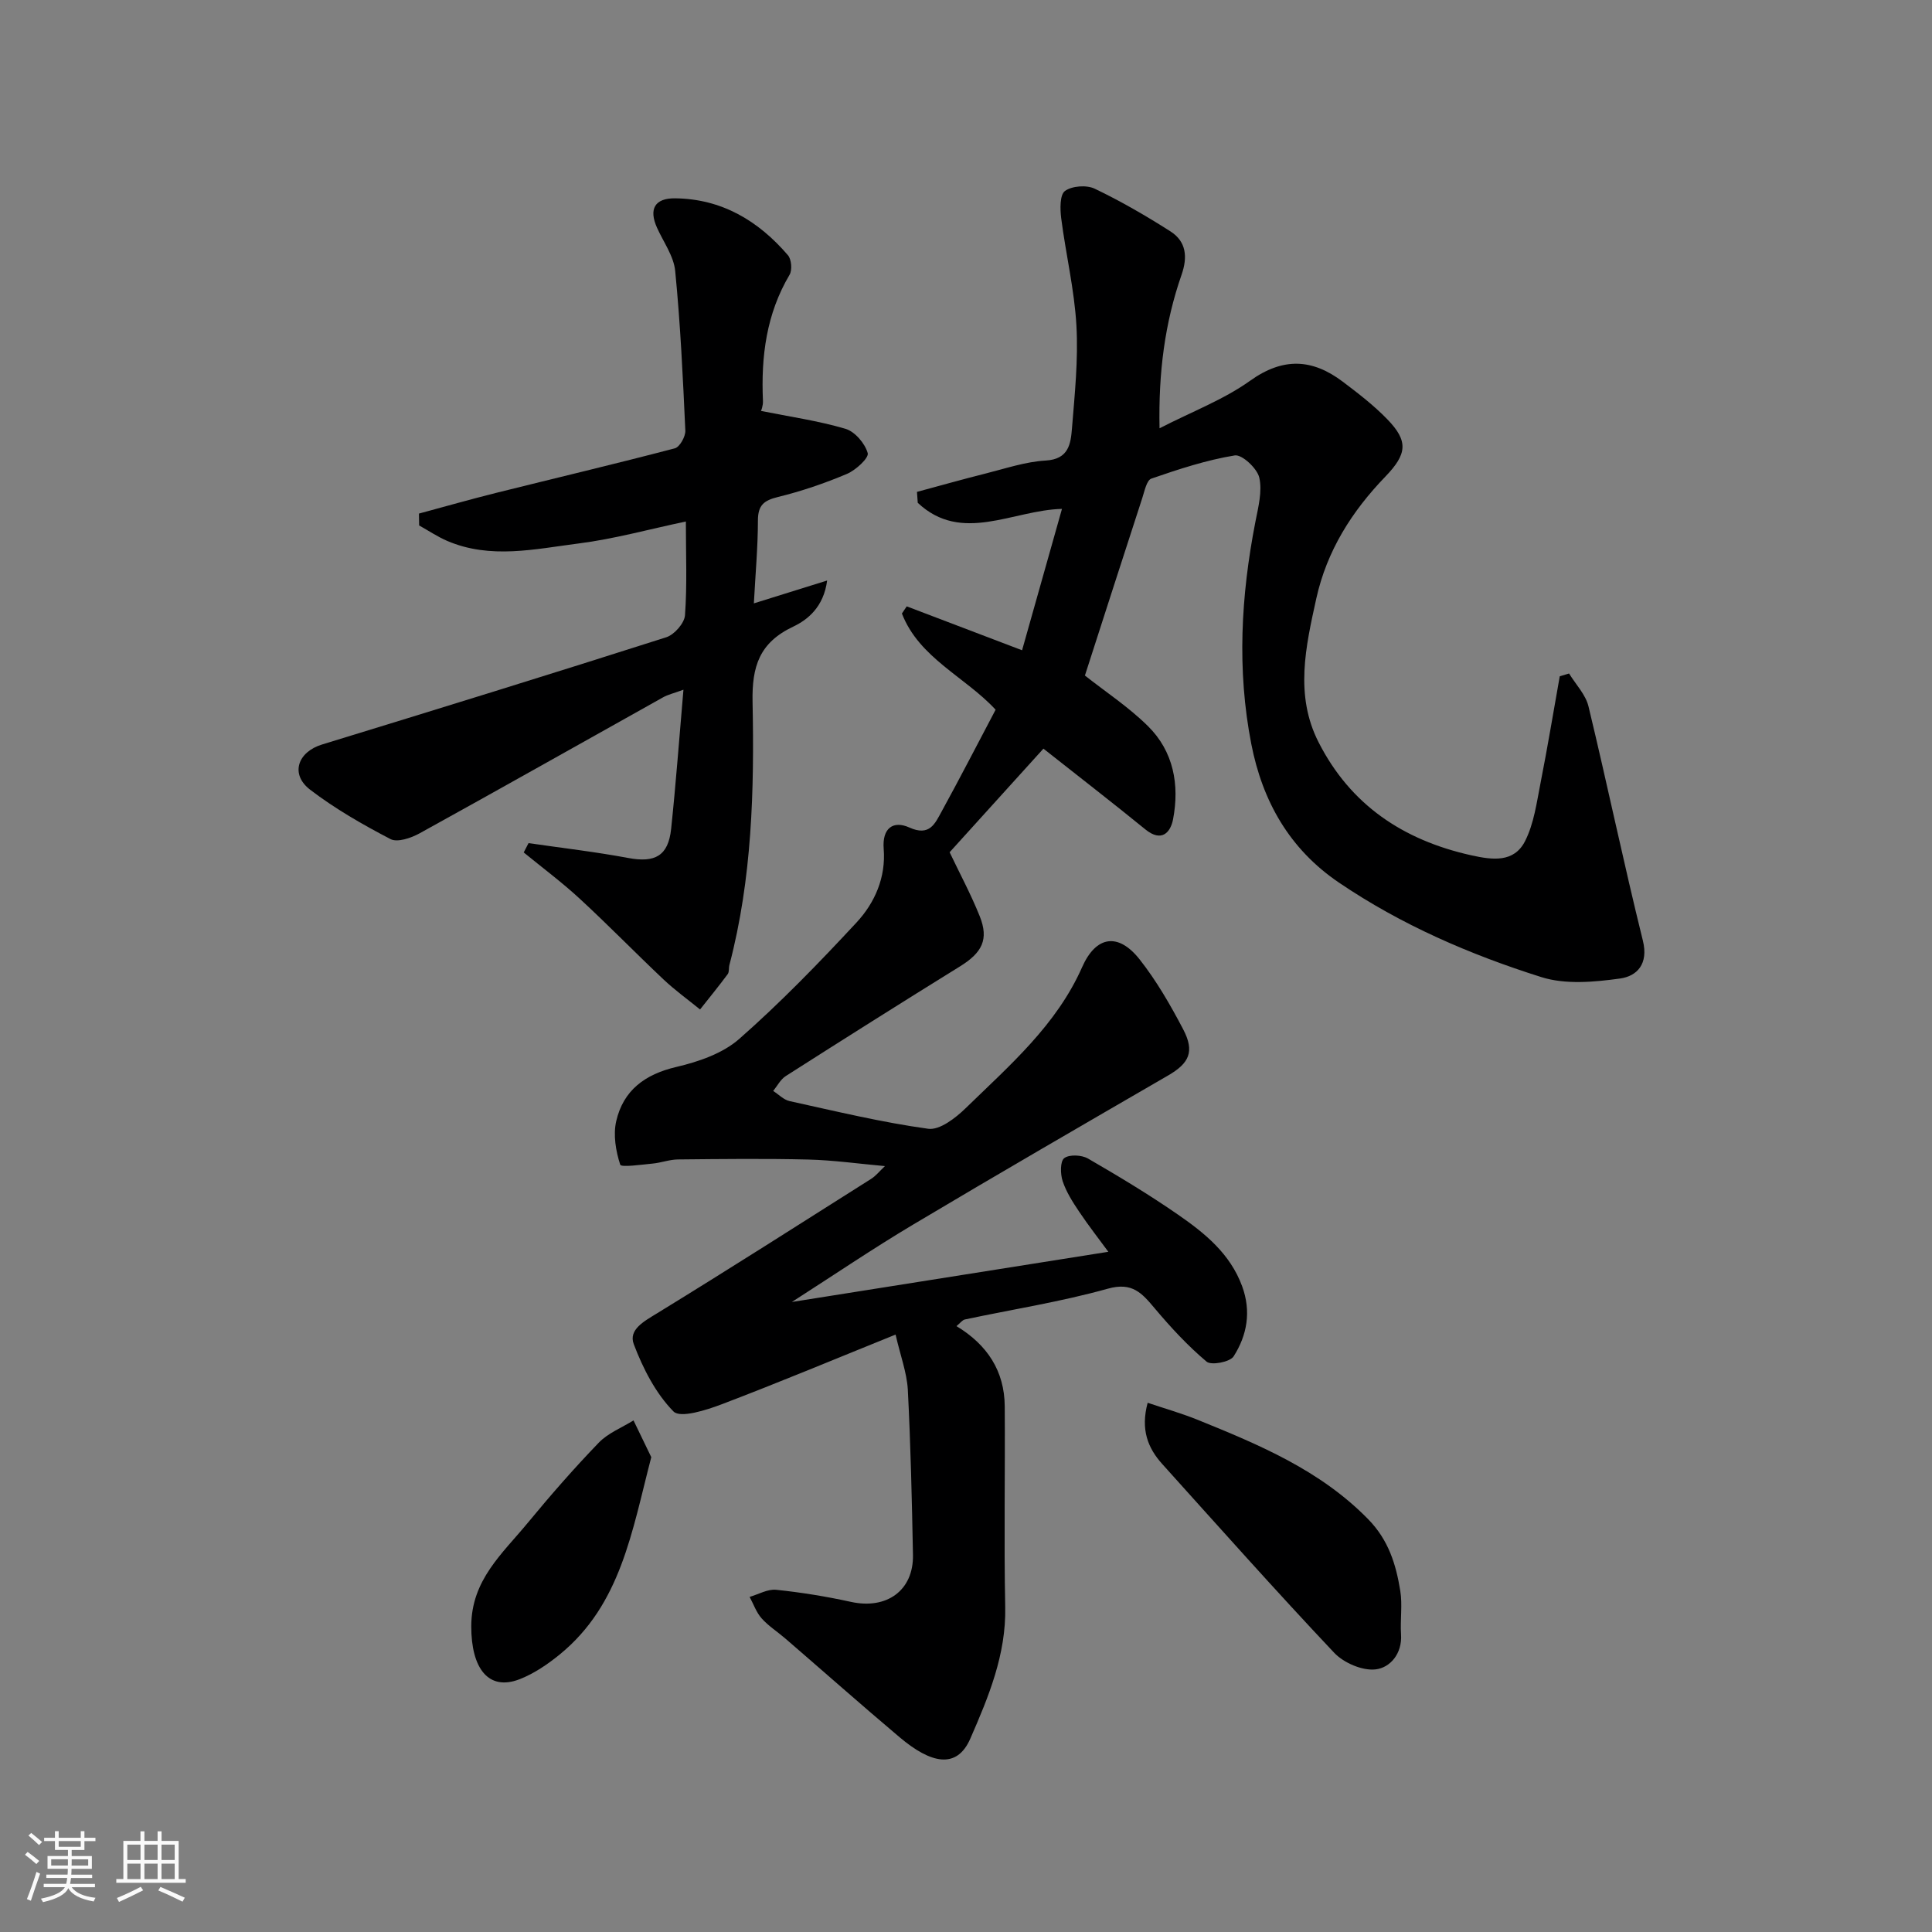<svg enable-background="new 0 0 400 400" viewBox="0 0 400 400" xmlns="http://www.w3.org/2000/svg"><rect x="0" y="0" width="400" height="400" fill="#808080" stroke="none"/><path d="m5.17 384 .55-.58c.85.61 1.65 1.24 2.4 1.87l-.59.64c-.83-.73-1.62-1.38-2.36-1.93m1.22 9.53-.82-.34c.71-1.76 1.37-3.64 1.98-5.63.24.13.5.25.76.36-.6 1.67-1.24 3.54-1.92 5.61m-.5-13.5.57-.54c.56.44 1.31 1.06 2.26 1.87l-.64.64c-.68-.66-1.41-1.32-2.19-1.97m3.25.46h2.24v-1.36h.77v1.36h4.57v-1.36h.76v1.36h2.28v.69h-2.28v1.84h-2.64v1.26h4.18v2.64h-4.21c0 .45-.02.86-.05 1.21h4.32v.69h-4.38c-.04.34-.1.75-.19 1.22h5.15v.69h-4.82c.87 1.19 2.51 1.92 4.93 2.19-.17.31-.3.57-.37.76-2.77-.49-4.52-1.41-5.26-2.76-.56 1.26-2.3 2.23-5.24 2.9-.12-.24-.26-.48-.43-.72 2.73-.55 4.38-1.34 4.96-2.38h-4.38v-.69h4.65c.1-.38.17-.79.21-1.22h-4.32v-.69h4.4c.03-.34.05-.75.05-1.21h-4.2v-2.64h4.23v-1.26h-2.69v-1.84h-2.24zm1.46 4.46v1.29h3.45c.01-.4.02-.57.01-.53v-.32-.45h-3.46zm1.55-2.59h4.57v-1.19h-4.57zm6.11 2.59h-3.42v.77c-.01.19-.01.37-.02.53h3.44z" fill="#fafafa"/><path d="m32.63 379.16h.82v1.98h3.54v7.89h1.46v.78h-14.37v-.78h1.46v-7.89h3.54v-1.98h.82v1.98h2.73zm-3.49 11.48.5.73c-1.61.82-3.28 1.63-5 2.41-.13-.27-.28-.55-.44-.82 1.75-.72 3.4-1.49 4.94-2.32m-2.78-5.55h2.73v-3.18h-2.73zm0 3.95h2.73v-3.2h-2.73zm3.54-3.95h2.73v-3.18h-2.73zm0 3.95h2.73v-3.2h-2.73zm7.89 4.68c-1.84-.92-3.51-1.7-5.02-2.32l.45-.73c1.89.8 3.57 1.55 5.04 2.23zm-1.62-11.81h-2.73v3.18h2.73zm-2.73 7.13h2.73v-3.2h-2.73z" fill="#fafafa"/><g fill="#000001"><path d="m185.42 276.31c-12.16 4.91-24.01 9.87-36 14.43-3.2 1.22-8.57 2.92-9.98 1.49-3.69-3.75-6.31-8.89-8.22-13.92-1.15-3.02 2.14-4.76 4.83-6.41 14.87-9.12 29.59-18.51 44.33-27.84.96-.61 1.7-1.56 2.84-2.63-5.38-.48-10.62-1.23-15.88-1.36-8.99-.22-18-.11-26.99-.02-1.76.02-3.5.7-5.27.86-2.32.22-6.47.82-6.67.22-.92-2.82-1.48-6.16-.83-9 1.47-6.39 5.94-9.71 12.45-11.23 4.58-1.07 9.6-2.79 13.03-5.81 8.54-7.51 16.51-15.73 24.26-24.08 3.81-4.1 6.11-9.36 5.64-15.26-.34-4.25 1.92-5.95 5.32-4.42 4.21 1.9 5.31-.84 6.68-3.33 3.77-6.87 7.36-13.84 11.17-21.06-6.27-6.8-15.84-10.7-19.4-19.92.33-.49.67-.99 1-1.48 7.79 2.96 15.57 5.93 23.88 9.09 2.85-10.11 5.53-19.6 8.26-29.27-10.22.25-20.75 7.3-29.86-1.26-.05-.75-.11-1.5-.16-2.26 4.75-1.28 9.49-2.62 14.27-3.82 4.1-1.03 8.21-2.43 12.38-2.67 4.78-.27 5.18-3.47 5.44-6.66.57-7.08 1.32-14.23.92-21.29-.42-7.44-2.2-14.79-3.15-22.22-.24-1.9-.3-4.85.78-5.64 1.46-1.06 4.48-1.28 6.16-.47 5.4 2.58 10.62 5.61 15.67 8.83 3.28 2.09 3.6 5.29 2.31 8.99-3.47 9.95-4.8 20.24-4.56 31.78 6.78-3.48 13.28-5.93 18.75-9.84 6.85-4.9 12.89-4.55 19.18.19 3.21 2.42 6.44 4.91 9.23 7.79 4.38 4.52 4.12 7.17-.41 11.87-6.94 7.19-12.12 15.37-14.3 25.26-2.19 9.95-4.49 19.98.47 29.72 6.6 12.98 17.5 20.27 31.57 23.41 4.48 1 8.89 1.56 11.18-2.91 1.87-3.67 2.42-8.07 3.24-12.2 1.44-7.29 2.64-14.62 3.95-21.94.64-.19 1.29-.38 1.93-.58 1.38 2.26 3.43 4.36 4.02 6.81 3.89 16.13 7.27 32.39 11.26 48.5 1.2 4.84-1.22 7.35-4.71 7.84-5.36.74-11.31 1.29-16.31-.29-14.76-4.66-28.98-10.8-41.91-19.57-10.24-6.94-15.83-16.84-18.14-28.68-3-15.36-2.14-30.69.84-45.98.59-3.04 1.46-6.33.81-9.19-.44-1.91-3.59-4.84-5.08-4.59-5.87.96-11.61 2.85-17.26 4.8-.98.34-1.41 2.58-1.88 4.01-4.02 12.35-8 24.71-11.88 36.76 4.23 3.35 9.03 6.5 13.04 10.46 5.32 5.25 6.57 12.16 5.21 19.3-.52 2.72-2.36 4.84-5.72 2.11-6.86-5.59-13.87-11-21.12-16.73-6.37 7.03-12.84 14.19-19.42 21.45 2.01 4.23 4.38 8.63 6.23 13.24 1.93 4.82.5 7.56-4.13 10.42-12.07 7.47-24.07 15.05-36.03 22.68-1.08.69-1.75 2.04-2.6 3.08 1.13.72 2.17 1.83 3.39 2.1 9.53 2.09 19.05 4.4 28.7 5.73 2.37.33 5.66-2.22 7.75-4.25 9.08-8.85 18.8-17.18 24.12-29.21 2.88-6.51 7.49-7.21 11.92-1.59 3.49 4.43 6.36 9.42 8.99 14.43 2.45 4.66 1.26 7.06-3.13 9.6-17.62 10.21-35.24 20.41-52.72 30.83-8.38 4.99-16.46 10.48-25.15 16.05 22.25-3.53 43.76-6.94 65.52-10.39-1.88-2.57-4.07-5.36-6.04-8.3-1.34-1.99-2.67-4.08-3.42-6.33-.49-1.48-.53-4.11.33-4.76 1.06-.8 3.62-.67 4.93.09 6.34 3.67 12.64 7.46 18.66 11.63 5.53 3.83 10.76 8.06 13.24 14.8 1.92 5.23 1.03 10.14-1.76 14.52-.74 1.17-4.62 1.91-5.59 1.1-3.91-3.29-7.43-7.1-10.73-11.02-2.65-3.15-4.64-5.52-9.73-4.09-9.69 2.71-19.71 4.27-29.58 6.37-.54.11-.97.74-1.75 1.38 6.38 3.86 9.93 9.29 9.99 16.58.1 13.86-.18 27.73.1 41.59.2 9.85-3.46 18.59-7.22 27.22-2.8 6.42-8.17 5.19-14.63-.26-7.98-6.73-15.8-13.66-23.71-20.48-1.61-1.39-3.46-2.56-4.86-4.13-1.11-1.24-1.69-2.96-2.5-4.46 1.84-.53 3.74-1.66 5.51-1.47 5.19.54 10.36 1.38 15.46 2.5 7.4 1.63 12.99-2.35 12.85-9.73-.22-11.43-.48-22.87-1.07-34.29-.23-3.54-1.54-6.99-2.53-11.32z"/><path d="m86.74 106.33c5.35-1.44 10.67-2.96 16.04-4.3 12.31-3.07 24.66-5.99 36.94-9.21 1.01-.27 2.23-2.44 2.17-3.67-.5-11.03-1.02-22.08-2.1-33.06-.3-3.08-2.44-5.99-3.77-8.96-1.72-3.83-.48-6.12 3.76-6.07 9.65.11 17.24 4.65 23.36 11.79.73.86.91 3.06.33 4.04-4.81 8.11-5.92 16.92-5.51 26.11.05 1.04-.41 2.11-.4 2.08 5.92 1.19 11.83 2.03 17.49 3.7 1.95.58 4.04 3.03 4.6 5.03.28 1-2.48 3.54-4.31 4.31-4.62 1.95-9.42 3.59-14.29 4.78-2.91.71-4.12 1.71-4.13 4.84-.01 5.58-.52 11.16-.84 17.18 4.94-1.54 9.59-2.99 15.17-4.73-.72 5.49-4.04 8.13-7.01 9.54-7.02 3.32-8.58 8.23-8.43 15.62.37 18.26-.1 36.55-4.79 54.42-.17.63-.01 1.45-.36 1.92-1.84 2.48-3.8 4.88-5.72 7.31-2.52-2.05-5.18-3.97-7.54-6.19-5.85-5.52-11.46-11.29-17.37-16.74-3.68-3.4-7.72-6.4-11.6-9.58.33-.64.67-1.29 1-1.93 6.89 1 13.82 1.8 20.67 3.08 5.5 1.03 8.26-.43 8.85-6.02.98-9.31 1.67-18.65 2.55-28.82-2 .73-3.2 1-4.23 1.58-16.81 9.39-33.57 18.87-50.43 28.17-1.75.96-4.57 1.92-6 1.17-5.76-3-11.48-6.28-16.63-10.22-4.19-3.21-2.58-7.82 2.47-9.36 23.79-7.29 47.56-14.63 71.26-22.2 1.67-.53 3.76-2.91 3.88-4.56.46-6.28.18-12.61.18-19.41-7.68 1.62-14.87 3.62-22.2 4.55-9.04 1.15-18.24 3.31-27.21-.53-2.02-.87-3.87-2.12-5.81-3.2-.02-.83-.03-1.65-.04-2.46z"/><path d="m237.61 290.43c3.56 1.2 7.06 2.19 10.41 3.55 12.72 5.16 25.31 10.4 35.25 20.56 4.24 4.34 5.75 9.36 6.64 14.81.48 2.94-.04 6.02.16 9.02.27 4.01-2.26 6.92-5.28 7.26-2.74.31-6.59-1.35-8.57-3.45-12.09-12.81-23.8-25.98-35.59-39.07-2.99-3.32-4.51-7.14-3.02-12.68z"/><path d="m134.84 301.69c-4.02 15.41-6.29 30.5-18.93 40.83-2.5 2.04-5.3 3.95-8.27 5.12-6.51 2.57-10.09-2.22-10.07-10.96.02-9.57 6.46-15.03 11.68-21.37 4.7-5.7 9.58-11.29 14.71-16.61 1.92-2 4.77-3.11 7.2-4.62 1.27 2.64 2.55 5.26 3.68 7.61z"/></g></svg>